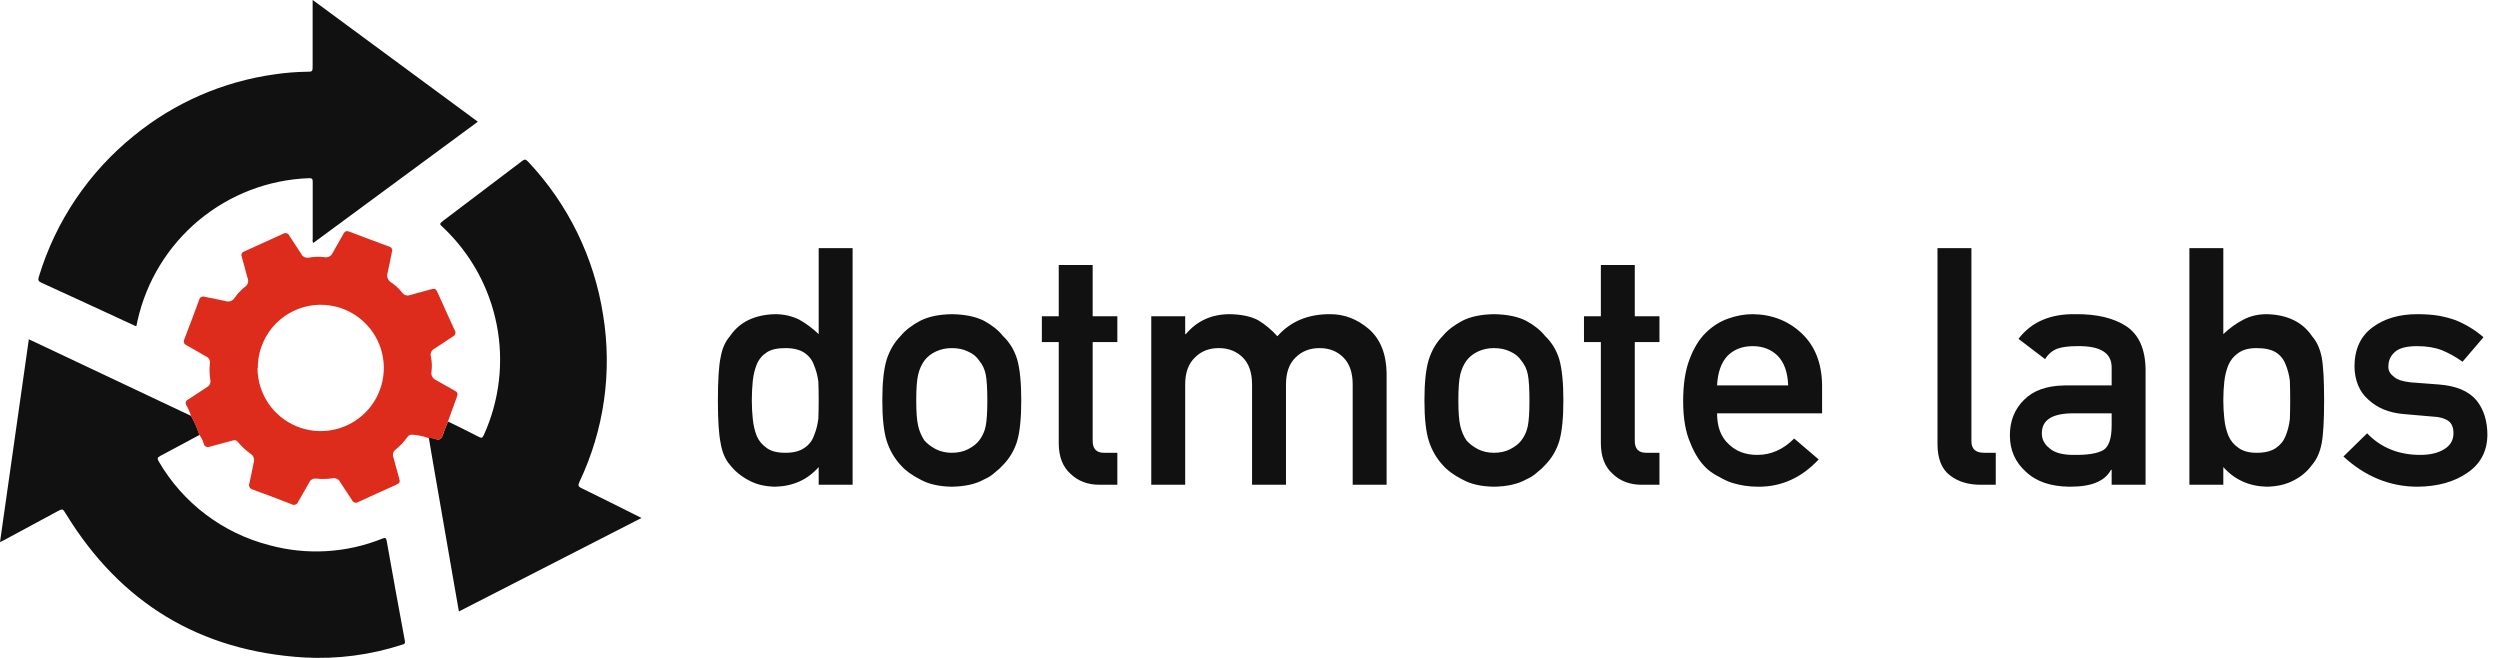 <svg width="722" height="190" viewBox="0 0 722 190" fill="none" xmlns="http://www.w3.org/2000/svg">
<path d="M236.438 134.89V140H246.234V71.656H236.438V96.499C234.625 94.781 232.734 93.374 230.766 92.281C228.641 91.249 226.328 90.734 223.828 90.734C217.891 90.89 213.547 93.015 210.797 97.109C209.453 98.64 208.562 100.656 208.125 103.156C207.594 105.625 207.328 109.781 207.328 115.625C207.328 121.375 207.594 125.5 208.125 128C208.562 130.625 209.453 132.703 210.797 134.234C212.266 136.109 214.094 137.609 216.281 138.734C218.375 139.89 220.891 140.5 223.828 140.562C229.016 140.437 233.219 138.546 236.438 134.89ZM226.828 100.531C229.141 100.531 230.969 100.984 232.312 101.89C233.656 102.796 234.578 103.984 235.078 105.453C235.703 106.921 236.125 108.515 236.344 110.234C236.406 111.953 236.438 113.75 236.438 115.625C236.438 117.343 236.406 119.093 236.344 120.875C236.125 122.687 235.703 124.328 235.078 125.796C234.578 127.265 233.656 128.453 232.312 129.359C230.969 130.296 229.141 130.765 226.828 130.765C224.516 130.765 222.75 130.328 221.531 129.453C220.188 128.546 219.203 127.39 218.578 125.984C217.984 124.515 217.594 122.859 217.406 121.015C217.219 119.265 217.125 117.468 217.125 115.625C217.125 113.687 217.219 111.796 217.406 109.953C217.594 108.234 217.984 106.64 218.578 105.171C219.203 103.703 220.188 102.546 221.531 101.703C222.75 100.921 224.516 100.531 226.828 100.531ZM254.812 115.625C254.812 120.75 255.234 124.656 256.078 127.343C256.953 130.031 258.297 132.359 260.109 134.328C261.453 135.859 263.328 137.234 265.734 138.453C268.109 139.796 271.156 140.5 274.875 140.562C278.719 140.5 281.828 139.796 284.203 138.453C285.484 137.89 286.531 137.218 287.344 136.437C288.25 135.75 289.016 135.046 289.641 134.328C291.578 132.359 292.953 130.031 293.766 127.343C294.547 124.656 294.938 120.75 294.938 115.625C294.938 110.5 294.547 106.562 293.766 103.812C292.953 101.125 291.578 98.859 289.641 97.015C288.359 95.39 286.547 93.937 284.203 92.656C281.828 91.437 278.719 90.796 274.875 90.734C271.156 90.796 268.109 91.437 265.734 92.656C263.328 93.937 261.453 95.39 260.109 97.015C258.297 98.859 256.953 101.125 256.078 103.812C255.234 106.562 254.812 110.5 254.812 115.625ZM285.141 115.718C285.141 119.031 284.984 121.468 284.672 123.031C284.359 124.625 283.719 126.031 282.75 127.25C282.031 128.187 280.969 129.015 279.562 129.734C278.219 130.421 276.656 130.765 274.875 130.765C273.219 130.765 271.688 130.421 270.281 129.734C268.938 129.015 267.844 128.187 267 127.25C266.156 126.031 265.547 124.625 265.172 123.031C264.797 121.468 264.609 119 264.609 115.625C264.609 112.218 264.797 109.718 265.172 108.125C265.547 106.593 266.156 105.25 267 104.093C267.844 103 268.938 102.14 270.281 101.515C271.688 100.859 273.219 100.531 274.875 100.531C276.656 100.531 278.219 100.859 279.562 101.515C280.969 102.14 282.031 103 282.75 104.093C283.719 105.25 284.359 106.593 284.672 108.125C284.984 109.718 285.141 112.25 285.141 115.718ZM305.766 91.343H300.891V98.796H305.766V128C305.766 131.843 306.891 134.781 309.141 136.812C311.328 138.937 314.141 140 317.578 140H322.688V130.765H319.031C316.656 130.828 315.5 129.625 315.562 127.156V98.796H322.688V91.343H315.562V76.531H305.766V91.343ZM332.484 140H342.281V111.031C342.281 107.625 343.219 105.031 345.094 103.25C346.875 101.437 349.172 100.531 351.984 100.531C354.797 100.531 357.109 101.437 358.922 103.25C360.703 105.031 361.594 107.625 361.594 111.031V140H371.391V111.031C371.391 107.625 372.312 105.031 374.156 103.25C375.969 101.437 378.281 100.531 381.094 100.531C383.906 100.531 386.203 101.437 387.984 103.25C389.766 105.031 390.656 107.625 390.656 111.031V140H400.453V107.656C400.328 102.093 398.609 97.874 395.297 94.999C391.953 92.156 388.266 90.734 384.234 90.734C377.828 90.671 372.719 92.796 368.906 97.109C367.219 95.234 365.359 93.687 363.328 92.468C361.266 91.374 358.547 90.796 355.172 90.734C349.922 90.734 345.688 92.656 342.469 96.499H342.281V91.343H332.484V140ZM411.375 115.625C411.375 120.75 411.797 124.656 412.641 127.343C413.516 130.031 414.859 132.359 416.672 134.328C418.016 135.859 419.891 137.234 422.297 138.453C424.672 139.796 427.719 140.5 431.438 140.562C435.281 140.5 438.391 139.796 440.766 138.453C442.047 137.89 443.094 137.218 443.906 136.437C444.812 135.75 445.578 135.046 446.203 134.328C448.141 132.359 449.516 130.031 450.328 127.343C451.109 124.656 451.5 120.75 451.5 115.625C451.5 110.5 451.109 106.562 450.328 103.812C449.516 101.125 448.141 98.859 446.203 97.015C444.922 95.39 443.109 93.937 440.766 92.656C438.391 91.437 435.281 90.796 431.438 90.734C427.719 90.796 424.672 91.437 422.297 92.656C419.891 93.937 418.016 95.39 416.672 97.015C414.859 98.859 413.516 101.125 412.641 103.812C411.797 106.562 411.375 110.5 411.375 115.625ZM441.703 115.718C441.703 119.031 441.547 121.468 441.234 123.031C440.922 124.625 440.281 126.031 439.312 127.25C438.594 128.187 437.531 129.015 436.125 129.734C434.781 130.421 433.219 130.765 431.438 130.765C429.781 130.765 428.25 130.421 426.844 129.734C425.5 129.015 424.406 128.187 423.562 127.25C422.719 126.031 422.109 124.625 421.734 123.031C421.359 121.468 421.172 119 421.172 115.625C421.172 112.218 421.359 109.718 421.734 108.125C422.109 106.593 422.719 105.25 423.562 104.093C424.406 103 425.5 102.14 426.844 101.515C428.25 100.859 429.781 100.531 431.438 100.531C433.219 100.531 434.781 100.859 436.125 101.515C437.531 102.14 438.594 103 439.312 104.093C440.281 105.25 440.922 106.593 441.234 108.125C441.547 109.718 441.703 112.25 441.703 115.718ZM462.328 91.343H457.453V98.796H462.328V128C462.328 131.843 463.453 134.781 465.703 136.812C467.891 138.937 470.703 140 474.141 140H479.25V130.765H475.594C473.219 130.828 472.062 129.625 472.125 127.156V98.796H479.25V91.343H472.125V76.531H462.328V91.343ZM526.219 119.375V111.312C526.156 104.906 524.172 99.874 520.266 96.218C516.422 92.624 511.719 90.796 506.156 90.734C503.844 90.734 501.5 91.156 499.125 91.999C496.719 92.843 494.547 94.218 492.609 96.124C490.703 97.999 489.141 100.562 487.922 103.812C486.703 107 486.094 111 486.094 115.812C486.094 120.812 486.797 124.875 488.203 128C489.484 131.25 491.156 133.781 493.219 135.593C494.281 136.468 495.422 137.203 496.641 137.796C497.797 138.484 498.984 139.031 500.203 139.437C502.641 140.187 505.141 140.562 507.703 140.562C514.422 140.625 520.266 138 525.234 132.687L518.156 126.64C515.031 129.796 511.484 131.375 507.516 131.375C504.109 131.375 501.359 130.343 499.266 128.281C497.016 126.25 495.891 123.281 495.891 119.375H526.219ZM495.891 111.312C496.078 107.531 497.094 104.671 498.938 102.734C500.812 100.89 503.219 99.968 506.156 99.968C509.094 99.968 511.5 100.89 513.375 102.734C515.281 104.671 516.297 107.531 516.422 111.312H495.891ZM559.547 128.187C559.547 132.468 560.766 135.515 563.203 137.328C565.516 139.109 568.453 140 572.016 140H576.375V130.765H573C570.562 130.765 569.344 129.656 569.344 127.437V71.656H559.547V128.187ZM609.844 140H619.641V106.765C619.578 100.828 617.719 96.64 614.062 94.203C610.406 91.828 605.516 90.671 599.391 90.734C592.141 90.609 586.656 92.984 582.938 97.859L590.625 103.718C591.469 102.312 592.625 101.312 594.094 100.718C595.5 100.218 597.422 99.968 599.859 99.968C606.578 99.843 609.906 101.921 609.844 106.203V111.312H596.297C591.109 111.375 587.172 112.781 584.484 115.531C581.797 118.218 580.453 121.609 580.453 125.703C580.453 129.984 582 133.5 585.094 136.25C588.031 139.062 592.219 140.5 597.656 140.562C600.969 140.562 603.562 140.156 605.438 139.343C607.344 138.562 608.75 137.343 609.656 135.687H609.844V140ZM609.844 122.89C609.844 126.546 609.078 128.89 607.547 129.921C605.859 130.953 602.969 131.437 598.875 131.375C595.625 131.375 593.297 130.734 591.891 129.453C590.422 128.296 589.688 126.89 589.688 125.234C589.625 121.453 592.438 119.5 598.125 119.375H609.844V122.89ZM632.297 140H642.094V134.89C645.344 138.546 649.531 140.437 654.656 140.562C657.688 140.5 660.281 139.89 662.438 138.734C664.625 137.609 666.391 136.109 667.734 134.234C669.078 132.703 670 130.625 670.5 128C670.969 125.5 671.203 121.375 671.203 115.625C671.203 109.781 670.969 105.625 670.5 103.156C670 100.656 669.078 98.64 667.734 97.109C664.984 93.015 660.625 90.89 654.656 90.734C652.156 90.734 649.922 91.249 647.953 92.281C645.828 93.374 643.875 94.781 642.094 96.499V71.656H632.297V140ZM651.703 100.531C654.016 100.531 655.844 100.921 657.188 101.703C658.531 102.546 659.484 103.703 660.047 105.171C660.672 106.64 661.094 108.234 661.312 109.953C661.375 111.796 661.406 113.687 661.406 115.625C661.406 117.468 661.375 119.265 661.312 121.015C661.094 122.859 660.672 124.515 660.047 125.984C659.484 127.39 658.531 128.546 657.188 129.453C655.844 130.328 654.016 130.765 651.703 130.765C649.516 130.765 647.781 130.296 646.5 129.359C645.156 128.453 644.172 127.265 643.547 125.796C642.953 124.328 642.562 122.687 642.375 120.875C642.188 119.093 642.094 117.343 642.094 115.625C642.094 113.75 642.188 111.953 642.375 110.234C642.562 108.515 642.953 106.921 643.547 105.453C644.172 103.984 645.156 102.796 646.5 101.89C647.781 100.984 649.516 100.531 651.703 100.531ZM683.625 125.14L676.781 131.843C683.125 137.656 690.266 140.562 698.203 140.562C704.047 140.5 708.844 139.156 712.594 136.531C716.375 133.968 718.297 130.328 718.359 125.609C718.359 121.578 717.312 118.25 715.219 115.625C712.969 112.937 709.312 111.406 704.25 111.031L696.188 110.421C693.812 110.171 692.156 109.593 691.219 108.687C690.188 107.875 689.703 106.921 689.766 105.828C689.766 104.109 690.406 102.703 691.688 101.609C692.906 100.515 695.047 99.968 698.109 99.968C700.797 99.968 703.172 100.359 705.234 101.14C707.328 102.015 709.312 103.125 711.188 104.468L717.234 97.39C714.859 95.328 712.172 93.687 709.172 92.468C707.609 91.906 705.938 91.468 704.156 91.156C702.375 90.874 700.359 90.734 698.109 90.734C692.922 90.734 688.641 91.984 685.266 94.484C681.797 96.984 680.031 100.734 679.969 105.734C680.031 109.89 681.375 113.125 684 115.437C686.562 117.812 689.891 119.187 693.984 119.562L702.609 120.312C704.422 120.375 705.875 120.765 706.969 121.484C708.031 122.171 708.562 123.39 708.562 125.14C708.562 127.109 707.672 128.64 705.891 129.734C704.109 130.828 701.812 131.375 699 131.375C692.719 131.375 687.594 129.296 683.625 125.14Z" fill="#111111"/>
<path d="M57.61 125.6C53.83 127.6 50.07 129.699 46.27 131.679C45.42 132.119 45.36 132.469 45.84 133.259C49.293 139.204 53.893 144.403 59.373 148.554C64.852 152.705 71.103 155.725 77.76 157.439C88.55 160.394 100.011 159.733 110.39 155.559C111.25 155.229 111.51 155.259 111.69 156.279C113.39 165.899 115.137 175.509 116.93 185.109C117.09 185.949 116.65 186.029 116.09 186.199C106.975 189.164 97.39 190.412 87.82 189.88C57.73 188.049 34.82 174.149 19.08 148.479C18.08 146.859 18.14 146.84 16.46 147.74L1 156.079C0.71 156.239 0.4 156.369 0 156.569C2.78 137.009 5.55 117.569 8.33 97.98L55.2 120.119C56.181 121.863 56.989 123.698 57.61 125.6Z" fill="#111111"/>
<path d="M90.31 -0L138 35.15L90.46 70.18C90.282 69.831 90.229 69.432 90.31 69.049C90.31 63.52 90.31 57.989 90.31 52.459C90.31 51.599 90.08 51.459 89.25 51.459C77.608 51.873 66.431 56.134 57.469 63.576C48.507 71.018 42.265 81.222 39.72 92.59C39.6 93.1 39.5 93.59 39.4 94.129C39.05 94.219 38.82 94.01 38.57 93.9C29.73 89.82 20.91 85.719 12.05 81.689C11.05 81.26 10.92 80.859 11.23 79.889C16.085 63.879 25.646 49.701 38.67 39.2C50.334 29.68 64.388 23.547 79.3 21.47C82.331 21.024 85.387 20.774 88.45 20.72C90.29 20.72 90.29 20.72 90.29 18.89V-0H90.31Z" fill="#111111"/>
<path d="M129.37 121.729C132.37 123.199 135.37 124.639 138.28 126.169C139.08 126.589 139.34 126.469 139.71 125.669C144.252 115.691 145.56 104.542 143.452 93.784C141.343 83.025 135.923 73.195 127.95 65.669C126.84 64.669 126.86 64.669 128.1 63.669C135.673 57.969 143.23 52.249 150.77 46.51C151.45 45.989 151.77 45.929 152.44 46.609C164.039 58.867 171.626 74.37 174.19 91.049C176.849 107.413 174.46 124.198 167.34 139.169C166.91 140.099 166.91 140.479 167.92 140.969C173.65 143.749 179.34 146.629 185.26 149.589L132.53 176.589L131.13 168.589L124.95 132.979C124.57 130.819 124.21 128.649 123.85 126.479C124.531 126.438 125.213 126.544 125.85 126.789C126.031 126.885 126.233 126.937 126.438 126.942C126.644 126.947 126.847 126.904 127.033 126.817C127.219 126.729 127.383 126.6 127.51 126.44C127.638 126.279 127.727 126.09 127.77 125.889C128.23 124.519 128.82 123.129 129.37 121.729Z" fill="#111111"/>
<path d="M129.37 121.73C128.82 123.13 128.23 124.52 127.73 125.94C127.687 126.141 127.599 126.329 127.471 126.49C127.343 126.651 127.18 126.78 126.994 126.867C126.808 126.954 126.604 126.997 126.399 126.992C126.193 126.988 125.992 126.935 125.81 126.84C125.173 126.594 124.491 126.488 123.81 126.53C122.267 125.979 120.655 125.643 119.02 125.53C118.739 125.512 118.458 125.572 118.209 125.705C117.96 125.837 117.752 126.036 117.61 126.28C116.652 127.612 115.522 128.813 114.25 129.85C113.928 130.077 113.689 130.403 113.568 130.778C113.447 131.153 113.452 131.557 113.58 131.93C114.14 133.86 114.58 135.81 115.17 137.75C115.63 139.35 115.61 139.45 114.17 140.12C110.61 141.73 107.03 143.31 103.5 144.97C103.35 145.077 103.177 145.148 102.995 145.179C102.813 145.21 102.626 145.199 102.449 145.147C102.272 145.095 102.109 145.003 101.972 144.879C101.836 144.755 101.729 144.601 101.66 144.43C100.54 142.68 99.35 140.97 98.23 139.21C98.032 138.807 97.705 138.483 97.3 138.289C96.896 138.095 96.438 138.042 96 138.14C94.446 138.356 92.871 138.383 91.31 138.22C90.904 138.159 90.488 138.233 90.127 138.43C89.767 138.626 89.48 138.935 89.31 139.31C88.31 141.19 87.13 143.03 86.11 144.93C86.047 145.113 85.944 145.28 85.808 145.418C85.672 145.556 85.507 145.662 85.325 145.728C85.143 145.794 84.948 145.819 84.755 145.8C84.562 145.781 84.376 145.72 84.21 145.62C80.49 144.18 76.78 142.75 73.03 141.39C72.831 141.355 72.642 141.275 72.478 141.157C72.314 141.039 72.178 140.885 72.082 140.707C71.986 140.529 71.931 140.331 71.922 140.129C71.913 139.927 71.95 139.726 72.03 139.54C72.49 137.54 72.87 135.45 73.31 133.41C73.43 132.955 73.397 132.474 73.216 132.04C73.036 131.607 72.717 131.244 72.31 131.01C70.943 130.038 69.713 128.888 68.65 127.59C68.499 127.38 68.281 127.228 68.033 127.157C67.784 127.086 67.519 127.101 67.28 127.2C65.06 127.82 62.81 128.36 60.6 129C60.434 129.081 60.251 129.124 60.066 129.125C59.88 129.126 59.697 129.085 59.529 129.005C59.362 128.925 59.215 128.809 59.099 128.664C58.983 128.519 58.901 128.35 58.86 128.17C58.593 127.242 58.159 126.372 57.58 125.6C56.956 123.698 56.145 121.862 55.16 120.12C54.839 119.053 54.396 118.026 53.84 117.06C53.741 116.926 53.673 116.772 53.643 116.609C53.612 116.445 53.619 116.277 53.663 116.117C53.708 115.957 53.788 115.809 53.899 115.685C54.009 115.56 54.146 115.463 54.3 115.4C56.15 114.21 57.96 112.96 59.81 111.78C60.155 111.598 60.432 111.311 60.602 110.96C60.771 110.609 60.823 110.213 60.75 109.83C60.484 108.176 60.44 106.495 60.62 104.83C60.666 104.434 60.581 104.035 60.379 103.692C60.176 103.349 59.868 103.082 59.5 102.93C57.63 101.87 55.78 100.75 53.88 99.73C53.02 99.27 52.93 98.73 53.25 97.91C54.7 94.16 56.13 90.4 57.51 86.62C57.54 86.446 57.608 86.281 57.709 86.137C57.81 85.993 57.942 85.873 58.095 85.786C58.248 85.699 58.418 85.647 58.594 85.634C58.77 85.621 58.946 85.647 59.11 85.71C61.11 86.14 63.11 86.48 65.11 86.95C65.606 87.125 66.148 87.121 66.641 86.938C67.134 86.755 67.548 86.406 67.81 85.95C68.65 84.752 69.66 83.684 70.81 82.78C71.178 82.527 71.451 82.158 71.585 81.732C71.719 81.306 71.707 80.848 71.55 80.43C70.92 78.37 70.45 76.25 69.83 74.18C69.757 74.031 69.717 73.867 69.715 73.701C69.713 73.535 69.749 73.37 69.819 73.22C69.889 73.069 69.992 72.936 70.12 72.83C70.248 72.725 70.399 72.649 70.56 72.61C74.334 70.91 78.097 69.2 81.85 67.48C81.995 67.394 82.156 67.34 82.323 67.322C82.49 67.304 82.659 67.322 82.818 67.375C82.978 67.428 83.124 67.515 83.247 67.63C83.37 67.745 83.466 67.884 83.53 68.04C84.65 69.8 85.86 71.5 86.96 73.27C87.166 73.707 87.52 74.058 87.959 74.261C88.397 74.464 88.893 74.506 89.36 74.38C90.796 74.116 92.264 74.082 93.71 74.28C94.191 74.371 94.688 74.294 95.12 74.063C95.551 73.832 95.89 73.46 96.08 73.01C97.08 71.19 98.18 69.41 99.16 67.57C99.58 66.78 100.03 66.57 100.85 66.88C104.68 68.34 108.51 69.79 112.35 71.2C112.513 71.232 112.667 71.3 112.801 71.398C112.935 71.497 113.046 71.623 113.126 71.769C113.207 71.915 113.254 72.076 113.265 72.242C113.276 72.408 113.25 72.575 113.19 72.73C112.77 74.73 112.44 76.73 111.95 78.73C111.764 79.259 111.768 79.837 111.964 80.363C112.159 80.89 112.533 81.331 113.02 81.61C114.208 82.388 115.259 83.358 116.13 84.48C116.377 84.852 116.745 85.127 117.171 85.258C117.598 85.389 118.057 85.369 118.47 85.2C120.34 84.69 122.22 84.2 124.08 83.66C125.68 83.2 125.84 83.26 126.53 84.8C128.12 88.33 129.68 91.87 131.32 95.38C131.423 95.522 131.493 95.686 131.524 95.859C131.556 96.032 131.548 96.21 131.502 96.379C131.456 96.549 131.373 96.706 131.258 96.839C131.144 96.973 131.001 97.079 130.84 97.15C129.03 98.32 127.26 99.56 125.43 100.72C125.029 100.921 124.71 101.255 124.527 101.666C124.345 102.076 124.311 102.537 124.43 102.97C124.745 104.395 124.806 105.864 124.61 107.31C124.512 107.807 124.588 108.322 124.824 108.77C125.061 109.218 125.444 109.571 125.91 109.77C127.61 110.7 129.28 111.67 130.97 112.62C132.31 113.37 132.36 113.52 131.81 115C131 117.26 130.19 119.49 129.37 121.73ZM74.37 106.3C74.378 109.905 75.454 113.426 77.462 116.42C79.47 119.414 82.321 121.746 85.653 123.121C88.986 124.496 92.651 124.853 96.186 124.146C99.721 123.439 102.967 121.701 105.515 119.15C108.062 116.6 109.797 113.352 110.5 109.816C111.203 106.28 110.842 102.615 109.464 99.284C108.085 95.953 105.75 93.106 102.754 91.101C99.758 89.096 96.235 88.024 92.63 88.02C90.235 88.021 87.864 88.496 85.653 89.416C83.442 90.337 81.434 91.685 79.746 93.383C78.058 95.082 76.721 97.097 75.814 99.314C74.907 101.531 74.447 103.905 74.46 106.3H74.37Z" fill="#DD2C1B"/>
</svg>
